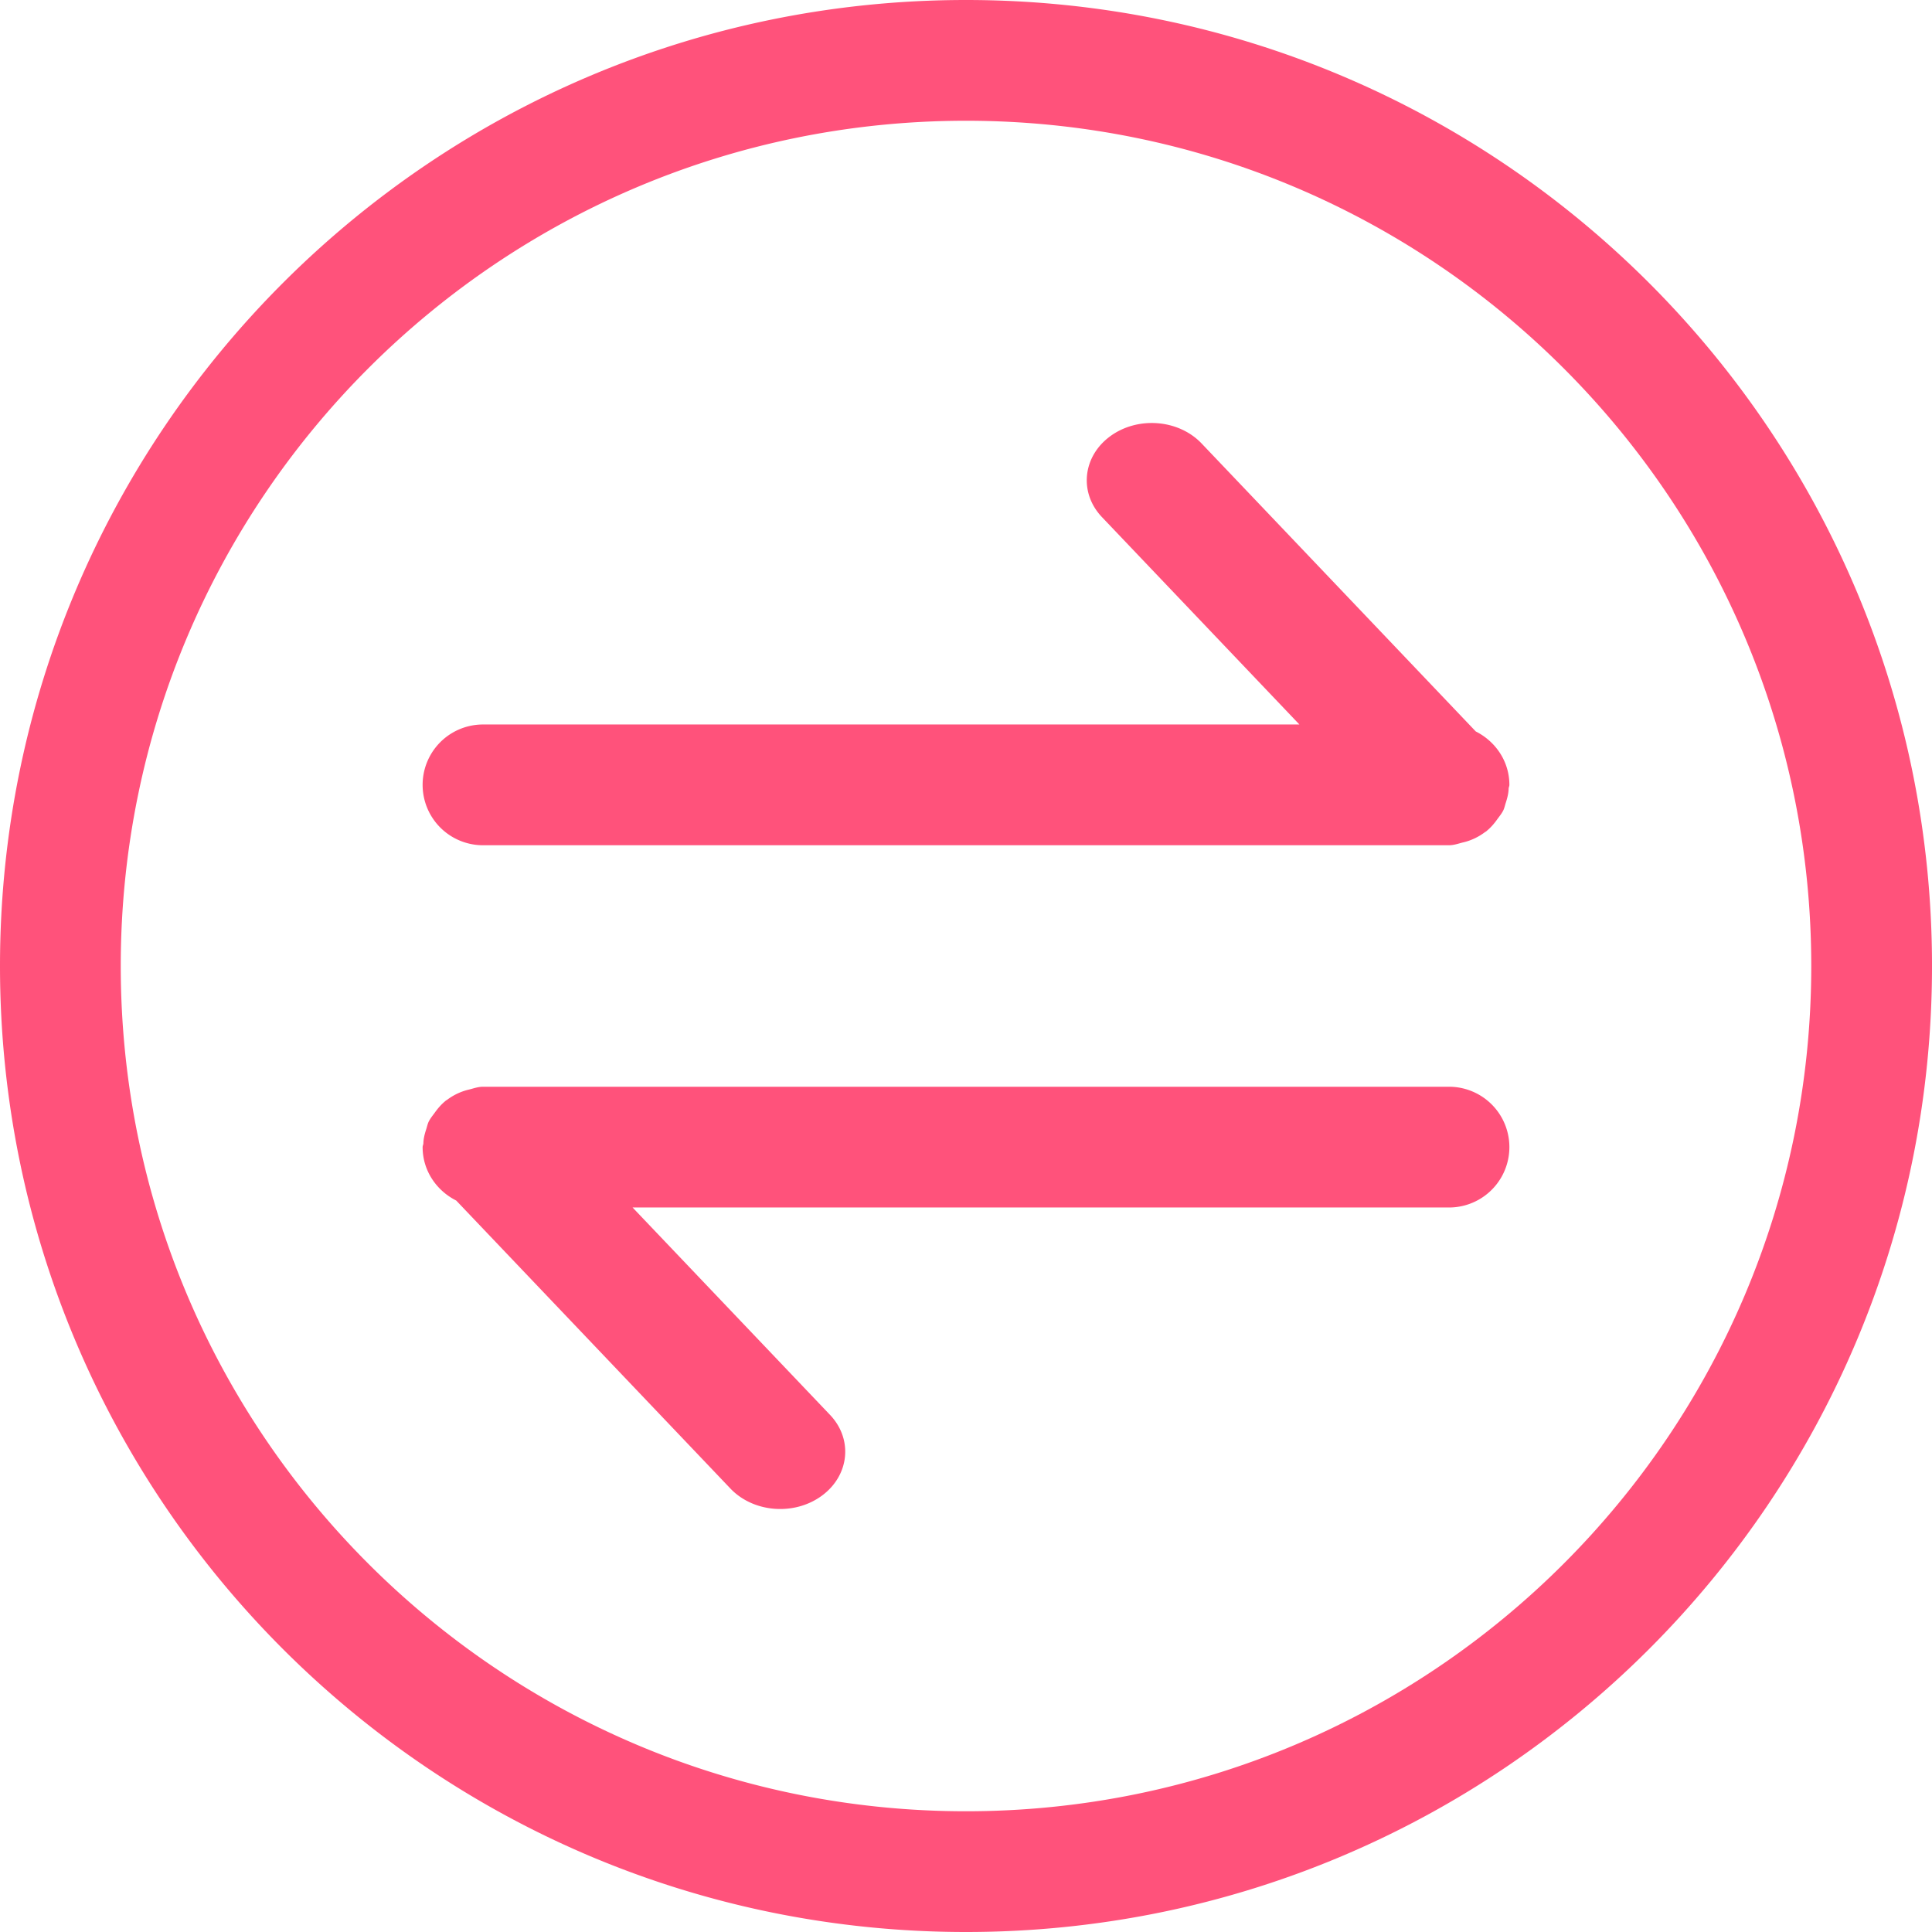 <?xml version="1.0" standalone="no"?><!DOCTYPE svg PUBLIC "-//W3C//DTD SVG 1.1//EN" "http://www.w3.org/Graphics/SVG/1.1/DTD/svg11.dtd"><svg t="1514220220406" class="icon" style="" viewBox="0 0 1024 1024" version="1.1" xmlns="http://www.w3.org/2000/svg" p-id="30939" xmlns:xlink="http://www.w3.org/1999/xlink" width="200" height="200"><defs><style type="text/css"></style></defs><path d="M512.003 1024C229.234 1024 0 794.772 0 512.003S229.234 0 512.003 0s512.003 229.234 512.003 512.003c-0.007 282.769-229.234 511.997-512.003 511.997z m0-959.999c-247.423 0-448.002 200.579-448.002 448.002 0 247.423 200.579 448.002 448.002 448.002 247.423 0 448.002-200.579 448.002-448.002-0.007-247.43-200.579-448.002-448.002-448.002z m255.998 575.998H335.286l104.639 109.91c12.235 12.849 10.33 32.007-4.247 42.788-14.577 10.781-36.316 9.108-48.551-3.741L241.804 636.312c-10.446-5.264-17.806-15.813-17.806-28.314 0-0.69 0.348-1.27 0.396-1.953 0.048-2.635 0.731-5.121 1.55-7.66 0.416-1.304 0.676-2.622 1.256-3.851 0.799-1.625 1.932-3.038 3.059-4.54 1.707-2.431 3.557-4.602 5.858-6.473 0.089-0.068 0.116-0.164 0.205-0.225 0.137-0.102 0.314-0.116 0.451-0.218a31.099 31.099 0 0 1 11.491-5.517c0.082-0.02 0.171-0.027 0.253-0.055 2.465-0.608 4.827-1.509 7.483-1.509h512.003a31.994 31.994 0 1 1 0 64.001z m30.055-214.384c-0.416 1.304-0.676 2.622-1.256 3.851-0.799 1.625-1.932 3.038-3.059 4.54-1.707 2.437-3.557 4.602-5.858 6.473-0.089 0.068-0.116 0.164-0.205 0.225-0.137 0.102-0.314 0.116-0.451 0.218a31.099 31.099 0 0 1-11.491 5.517l-0.253 0.048c-2.465 0.608-4.827 1.509-7.483 1.509H255.998a31.994 31.994 0 1 1 0-64.001h432.715L584.075 274.091c-12.235-12.849-10.33-32.007 4.247-42.788 14.577-10.781 36.316-9.108 48.551 3.741l145.324 152.643c10.446 5.264 17.806 15.813 17.806 28.314 0 0.69-0.348 1.27-0.396 1.953-0.048 2.635-0.731 5.114-1.55 7.66z" p-id="30940" fill="#FF527B"></path></svg>